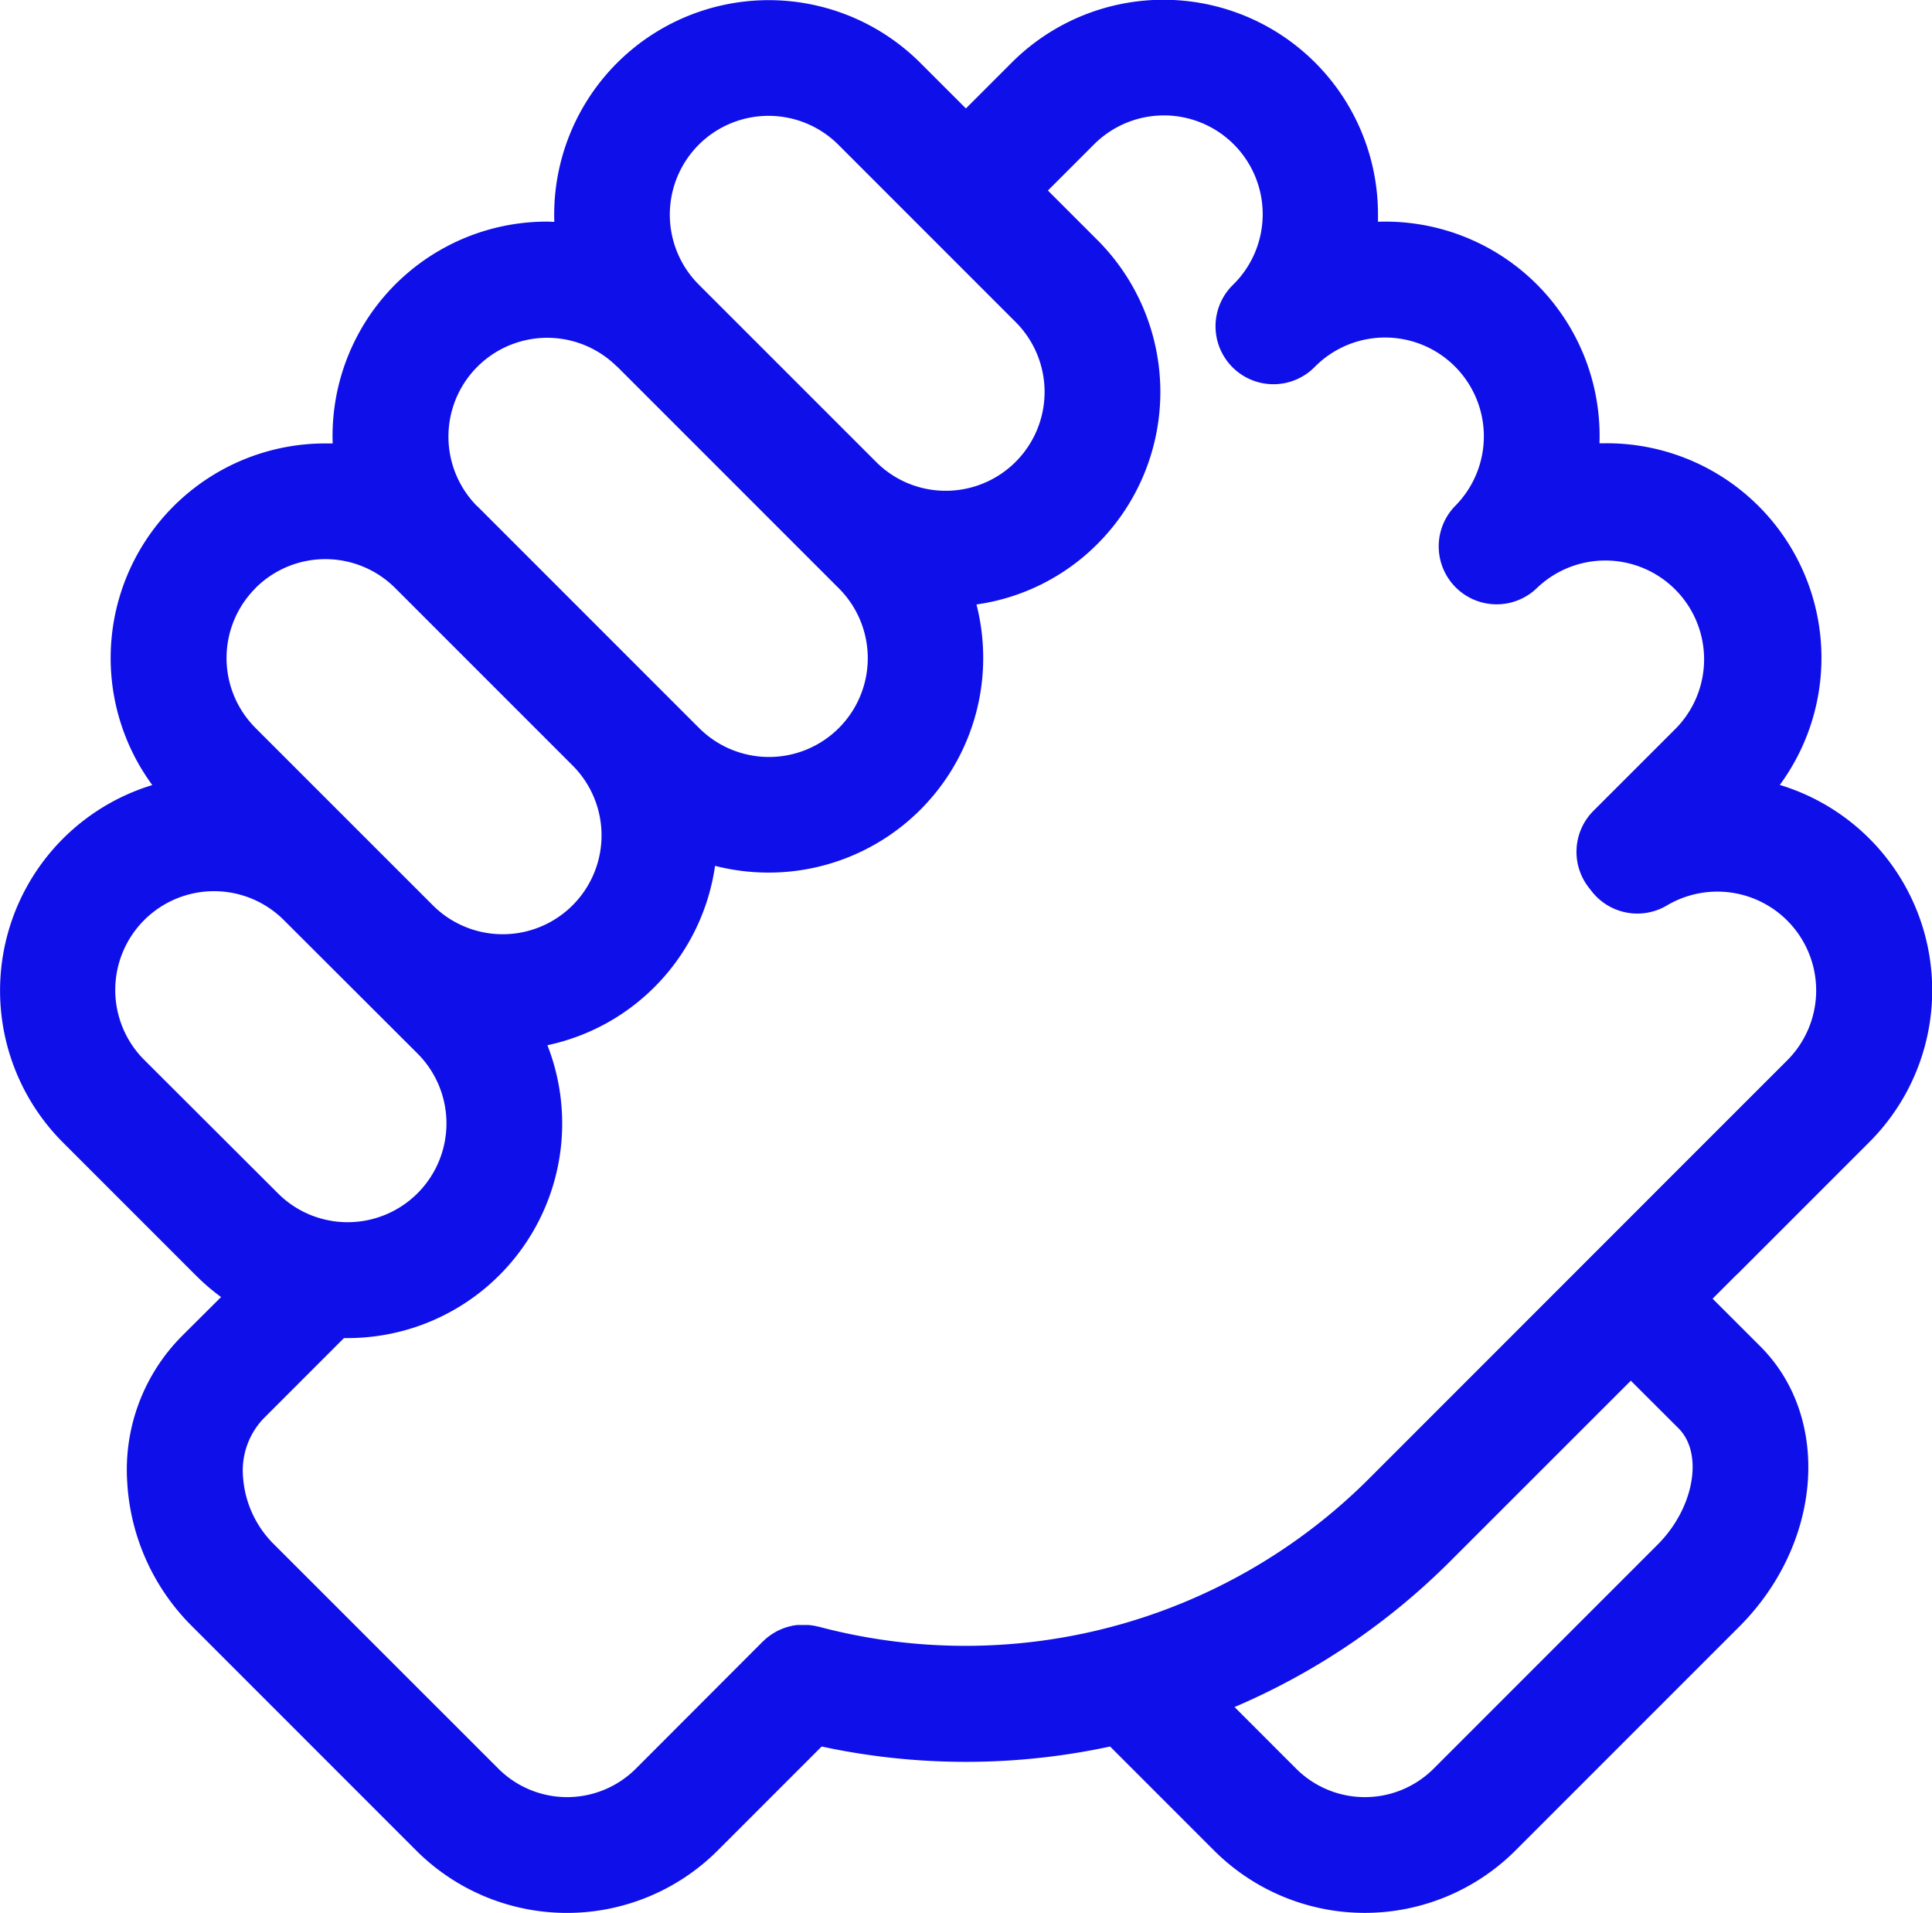 <svg id="Слой_1" data-name="Слой 1" xmlns="http://www.w3.org/2000/svg" viewBox="0 0 459.24 454.63">
  <defs>
    <style>
      .cls-1 {
        fill: #0f0fea;
      }
    </style>
  </defs>
  <path class="cls-1" d="M743.66,642.74l31.42-31.42a51,51,0,0,0-21.26-84.91,51,51,0,0,0-41.15-81.2l-1.71,0a50.94,50.94,0,0,0-52.65-52.65c0-.57,0-1.15,0-1.72a51,51,0,0,0-87.09-36.07l-10.86,10.86L549.52,354.8a51,51,0,0,0-87,37.78c-.58,0-1.15-.05-1.73-.05a50.94,50.94,0,0,0-50.95,52.72c-.58,0-1.15,0-1.73,0a51,51,0,0,0-41.15,81.19,51.06,51.06,0,0,0-21.4,84.78l.15.15,31.46,31.46.14.13a50.52,50.52,0,0,0,6,5.16L374,657.39a45.08,45.08,0,0,0-13,34.72,52.4,52.4,0,0,0,15.51,34.35l53.21,53.22a50.69,50.69,0,0,0,71.61,0l24.74-24.74a163,163,0,0,0,68.56,0l24.73,24.73a50.69,50.69,0,0,0,71.61,0l53.22-53.22c19.74-19.74,22-49.62,5-66.61l-11.34-11.33,5.6-5.6.18-.18ZM496.84,374.27a23.48,23.48,0,0,1,33.21,0l42.14,42.14a23.49,23.49,0,0,1-16.6,40.09h0a23.34,23.34,0,0,1-16.6-6.88l-42.14-42.13-.1-.1a23.52,23.52,0,0,1,.09-33.12ZM444.1,460.09a23.48,23.48,0,0,1,33.26-33.15h0l.05,0,42.09,42.09a.3.3,0,0,0,.08.08l10.46,10.46a23.48,23.48,0,1,1-33.2,33.21l-.17-.16-10.33-10.33,0,0-42.14-42.14Zm-52.61,19.53a23.49,23.49,0,0,1,33.21,0l42.18,42.18A23.48,23.48,0,0,1,433.63,555l-.16-.16L391.62,513l-.13-.14a23.48,23.48,0,0,1,0-33.21ZM365.29,592c-.05-.06-.11-.11-.16-.16a23.48,23.48,0,1,1,33.23-33.18L430,590.24a23.48,23.48,0,0,1-16.59,40.09h0a24.12,24.12,0,0,1-3.41-.24l-.25-.05a23.26,23.26,0,0,1-12.84-6.49l-.11-.11ZM525.35,726.47l-.35-.07c-.27-.07-.55-.13-.82-.18l-.62-.09-.68-.07-.73,0h-.58c-.26,0-.52,0-.78,0l-.55,0-.75.11c-.2,0-.39.07-.59.12s-.45.1-.67.16l-.64.19-.59.2-.68.28c-.18.07-.36.16-.53.24s-.45.22-.66.34l-.53.32c-.2.12-.4.24-.59.38s-.39.28-.58.42l-.47.37c-.22.19-.43.38-.64.59l-.25.22L481.9,760.21a23.12,23.12,0,0,1-32.67,0L396,707a24.9,24.9,0,0,1-7.48-16.29,17.88,17.88,0,0,1,5-13.84l19-19,.87,0h0a51,51,0,0,0,47.49-69.6,50.95,50.95,0,0,0,39.85-42.63,51.42,51.42,0,0,0,12.74,1.6h0a51,51,0,0,0,51-51,51.32,51.32,0,0,0-1.6-12.72,50.57,50.57,0,0,0,28.79-14.42,51.08,51.08,0,0,0,0-72.15l-11.81-11.81,10.86-10.86a23.48,23.48,0,1,1,33.21,33.2,13.77,13.77,0,1,0,19.47,19.47,23.48,23.48,0,1,1,33.2,33.22,13.77,13.77,0,0,0,19.47,19.47,23.48,23.48,0,0,1,33.39,33c-.06.07-.13.12-.18.19l-19.75,19.74a13.79,13.79,0,0,0-1.12,18.21l.71.91a13.77,13.77,0,0,0,17.9,3.35,23.49,23.49,0,0,1,28.6,36.8L724,623.44l-.18.19L656,691.46a135.73,135.73,0,0,1-130.65,35Zm204.4-47.15c6,6,3.71,19-5,27.67l-53.22,53.22a23.12,23.12,0,0,1-32.67,0l-14.65-14.65a162.84,162.84,0,0,0,51.25-34.63L718.41,668Zm0,0" transform="translate(-330.76 -339.86)"/>
</svg>
